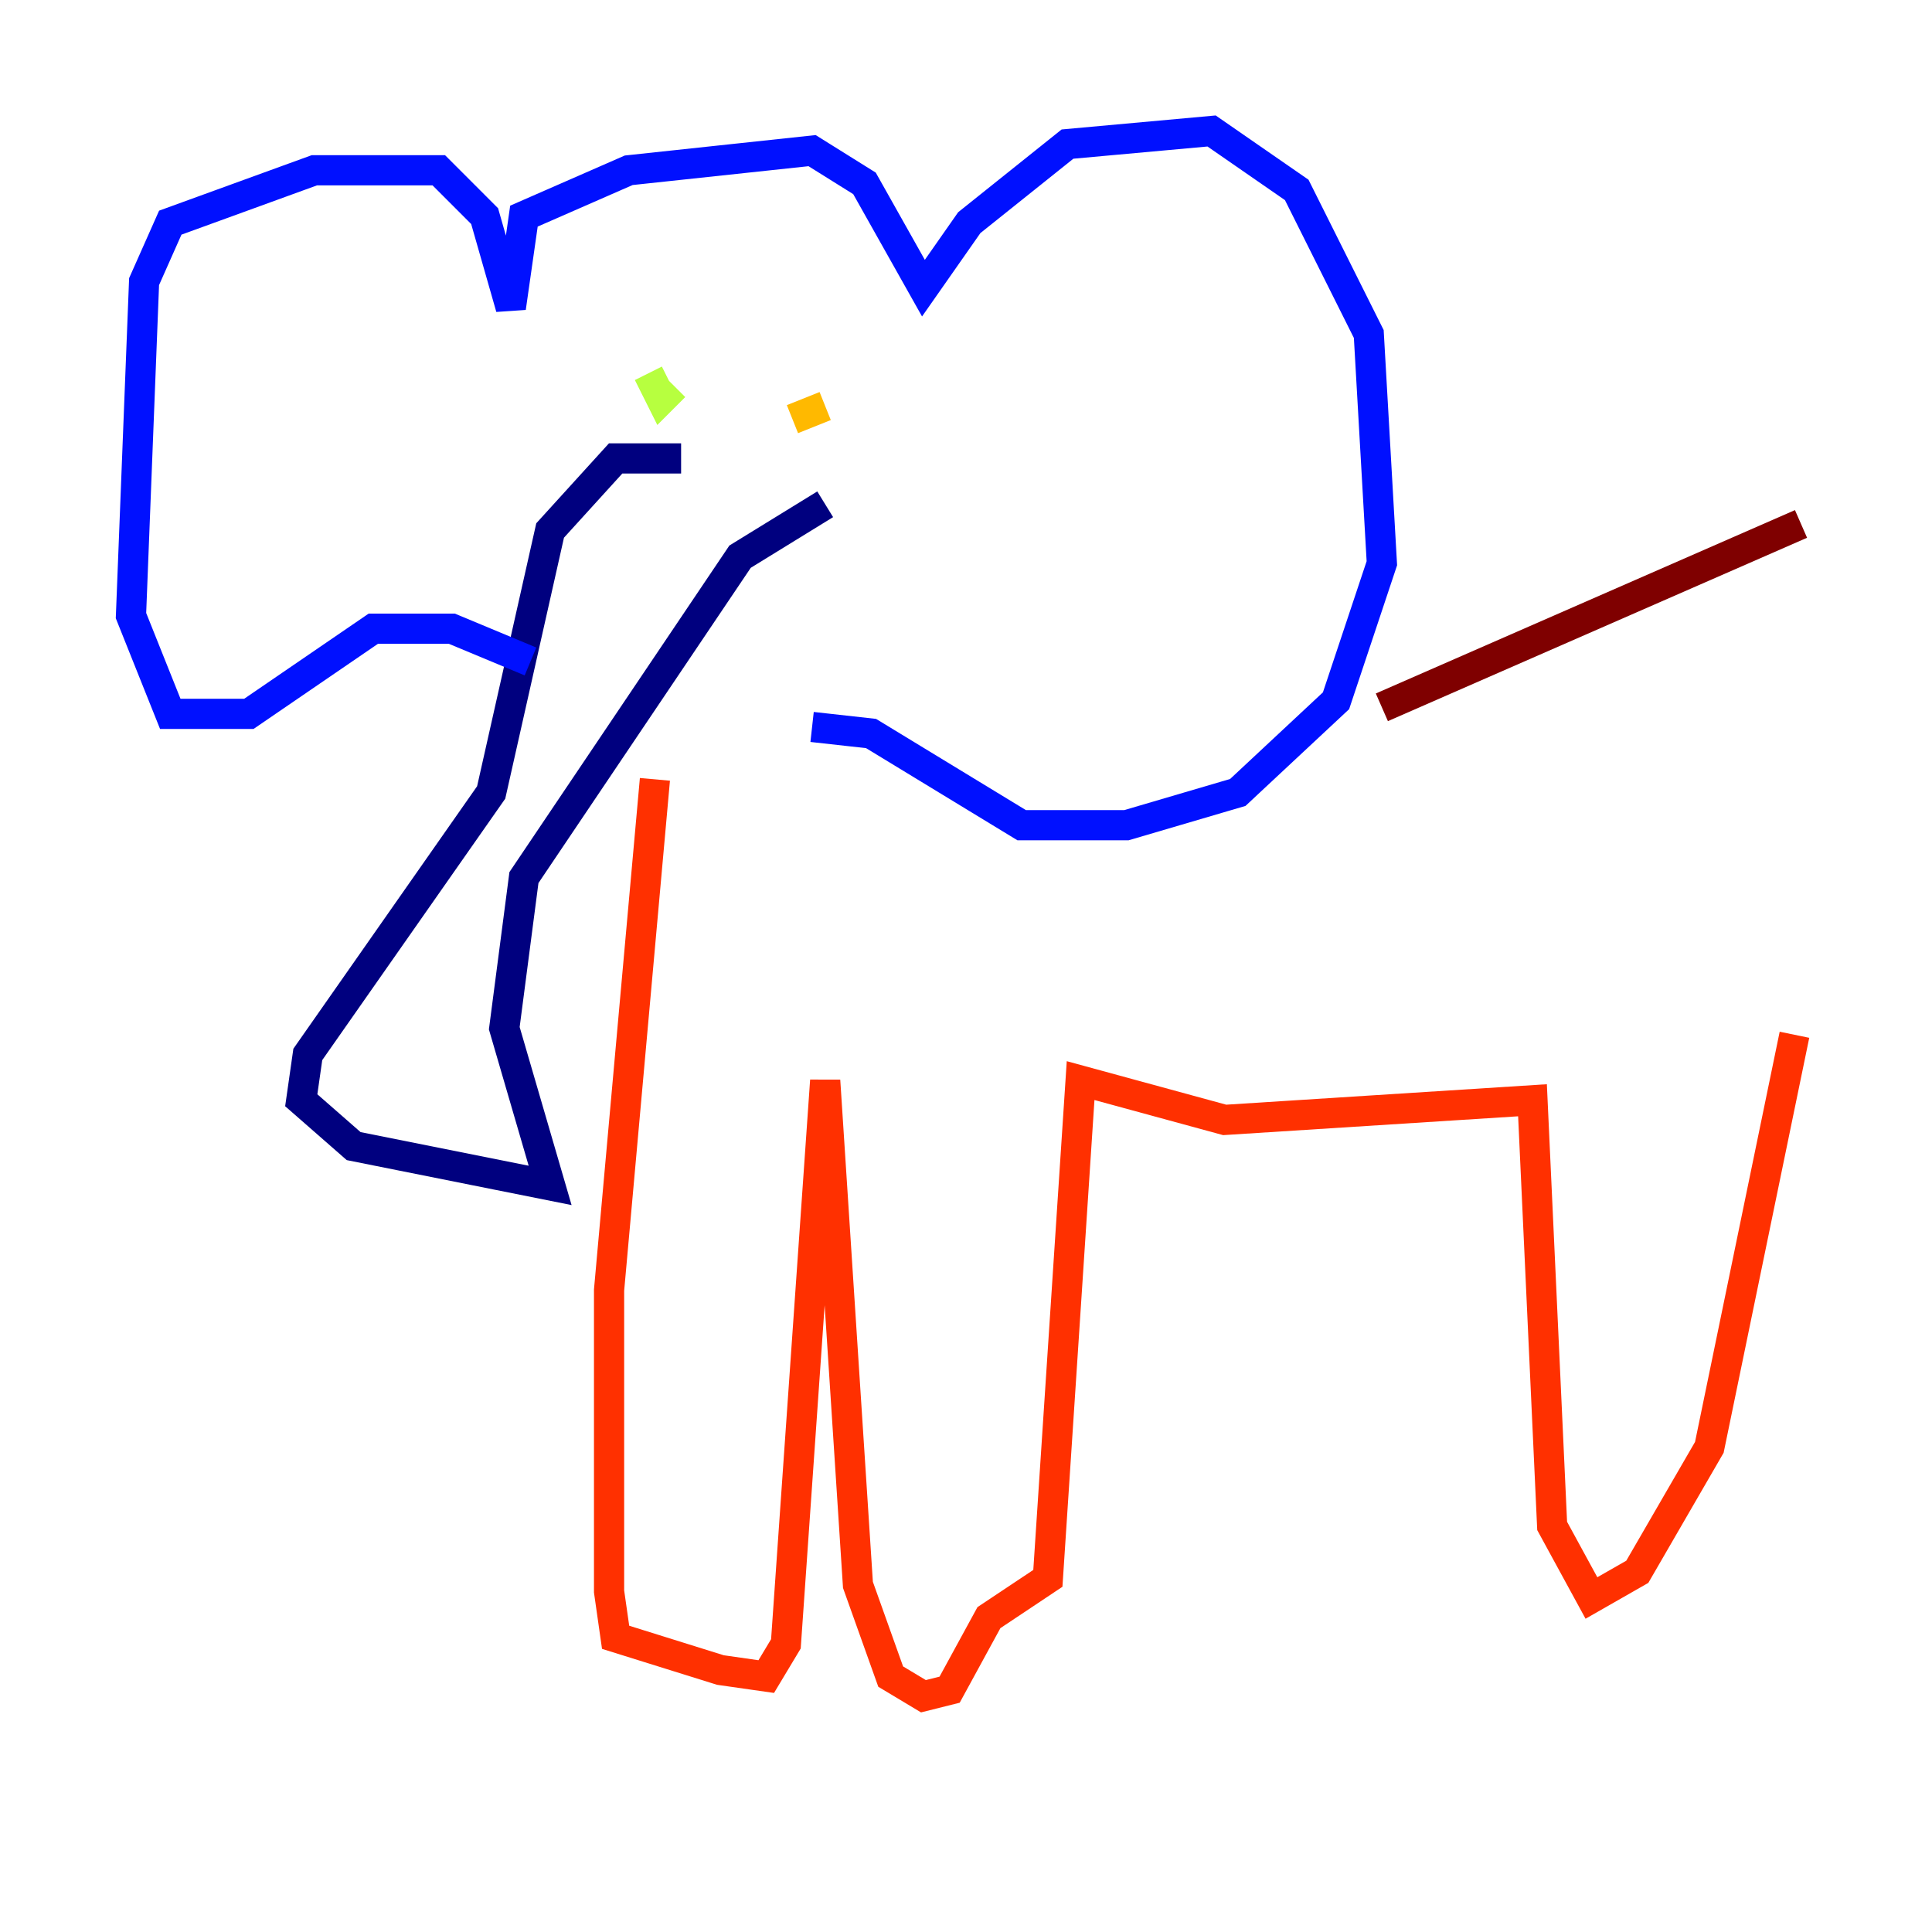 <?xml version="1.0" encoding="utf-8" ?>
<svg baseProfile="tiny" height="128" version="1.2" viewBox="0,0,128,128" width="128" xmlns="http://www.w3.org/2000/svg" xmlns:ev="http://www.w3.org/2001/xml-events" xmlns:xlink="http://www.w3.org/1999/xlink"><defs /><polyline fill="none" points="45.125,30.373 40.786,30.373 36.447,35.146 32.542,52.502 20.393,69.858 19.959,72.895 23.43,75.932 36.447,78.536 33.41,68.122 34.712,58.142 49.031,36.881 54.671,33.41" stroke="#00007f" stroke-width="2" /><polyline fill="none" points="35.146,43.824 29.939,41.654 24.732,41.654 16.488,47.295 11.281,47.295 8.678,40.786 9.546,18.658 11.281,14.752 20.827,11.281 29.071,11.281 32.108,14.319 33.844,20.393 34.712,14.319 41.654,11.281 53.803,9.98 57.275,12.149 61.18,19.091 64.217,14.752 70.725,9.546 80.271,8.678 85.912,12.583 90.685,22.129 91.552,37.315 88.515,46.427 82.007,52.502 74.63,54.671 67.688,54.671 57.709,48.597 53.803,48.163" stroke="#0010ff" stroke-width="2" /><polyline fill="none" points="44.258,22.563 44.258,22.563" stroke="#00a4ff" stroke-width="2" /><polyline fill="none" points="52.068,25.6 52.068,25.6" stroke="#3fffb7" stroke-width="2" /><polyline fill="none" points="42.956,24.732 43.824,26.468 44.691,25.6" stroke="#b7ff3f" stroke-width="2" /><polyline fill="none" points="52.502,27.77 54.671,26.902" stroke="#ffb900" stroke-width="2" /><polyline fill="none" points="43.39,51.634 40.352,85.478 40.352,105.437 40.786,108.475 47.729,110.644 50.766,111.078 52.068,108.909 54.671,71.593 56.841,105.003 59.01,111.078 61.18,112.38 62.915,111.946 65.519,107.173 69.424,104.57 71.593,71.593 81.139,74.197 101.532,72.895 102.834,101.098 105.437,105.871 108.475,104.136 113.248,95.891 118.888,68.556" stroke="#ff3000" stroke-width="2" /><polyline fill="none" points="91.552,46.861 119.322,34.712" stroke="#7f0000" stroke-width="2" /></svg>